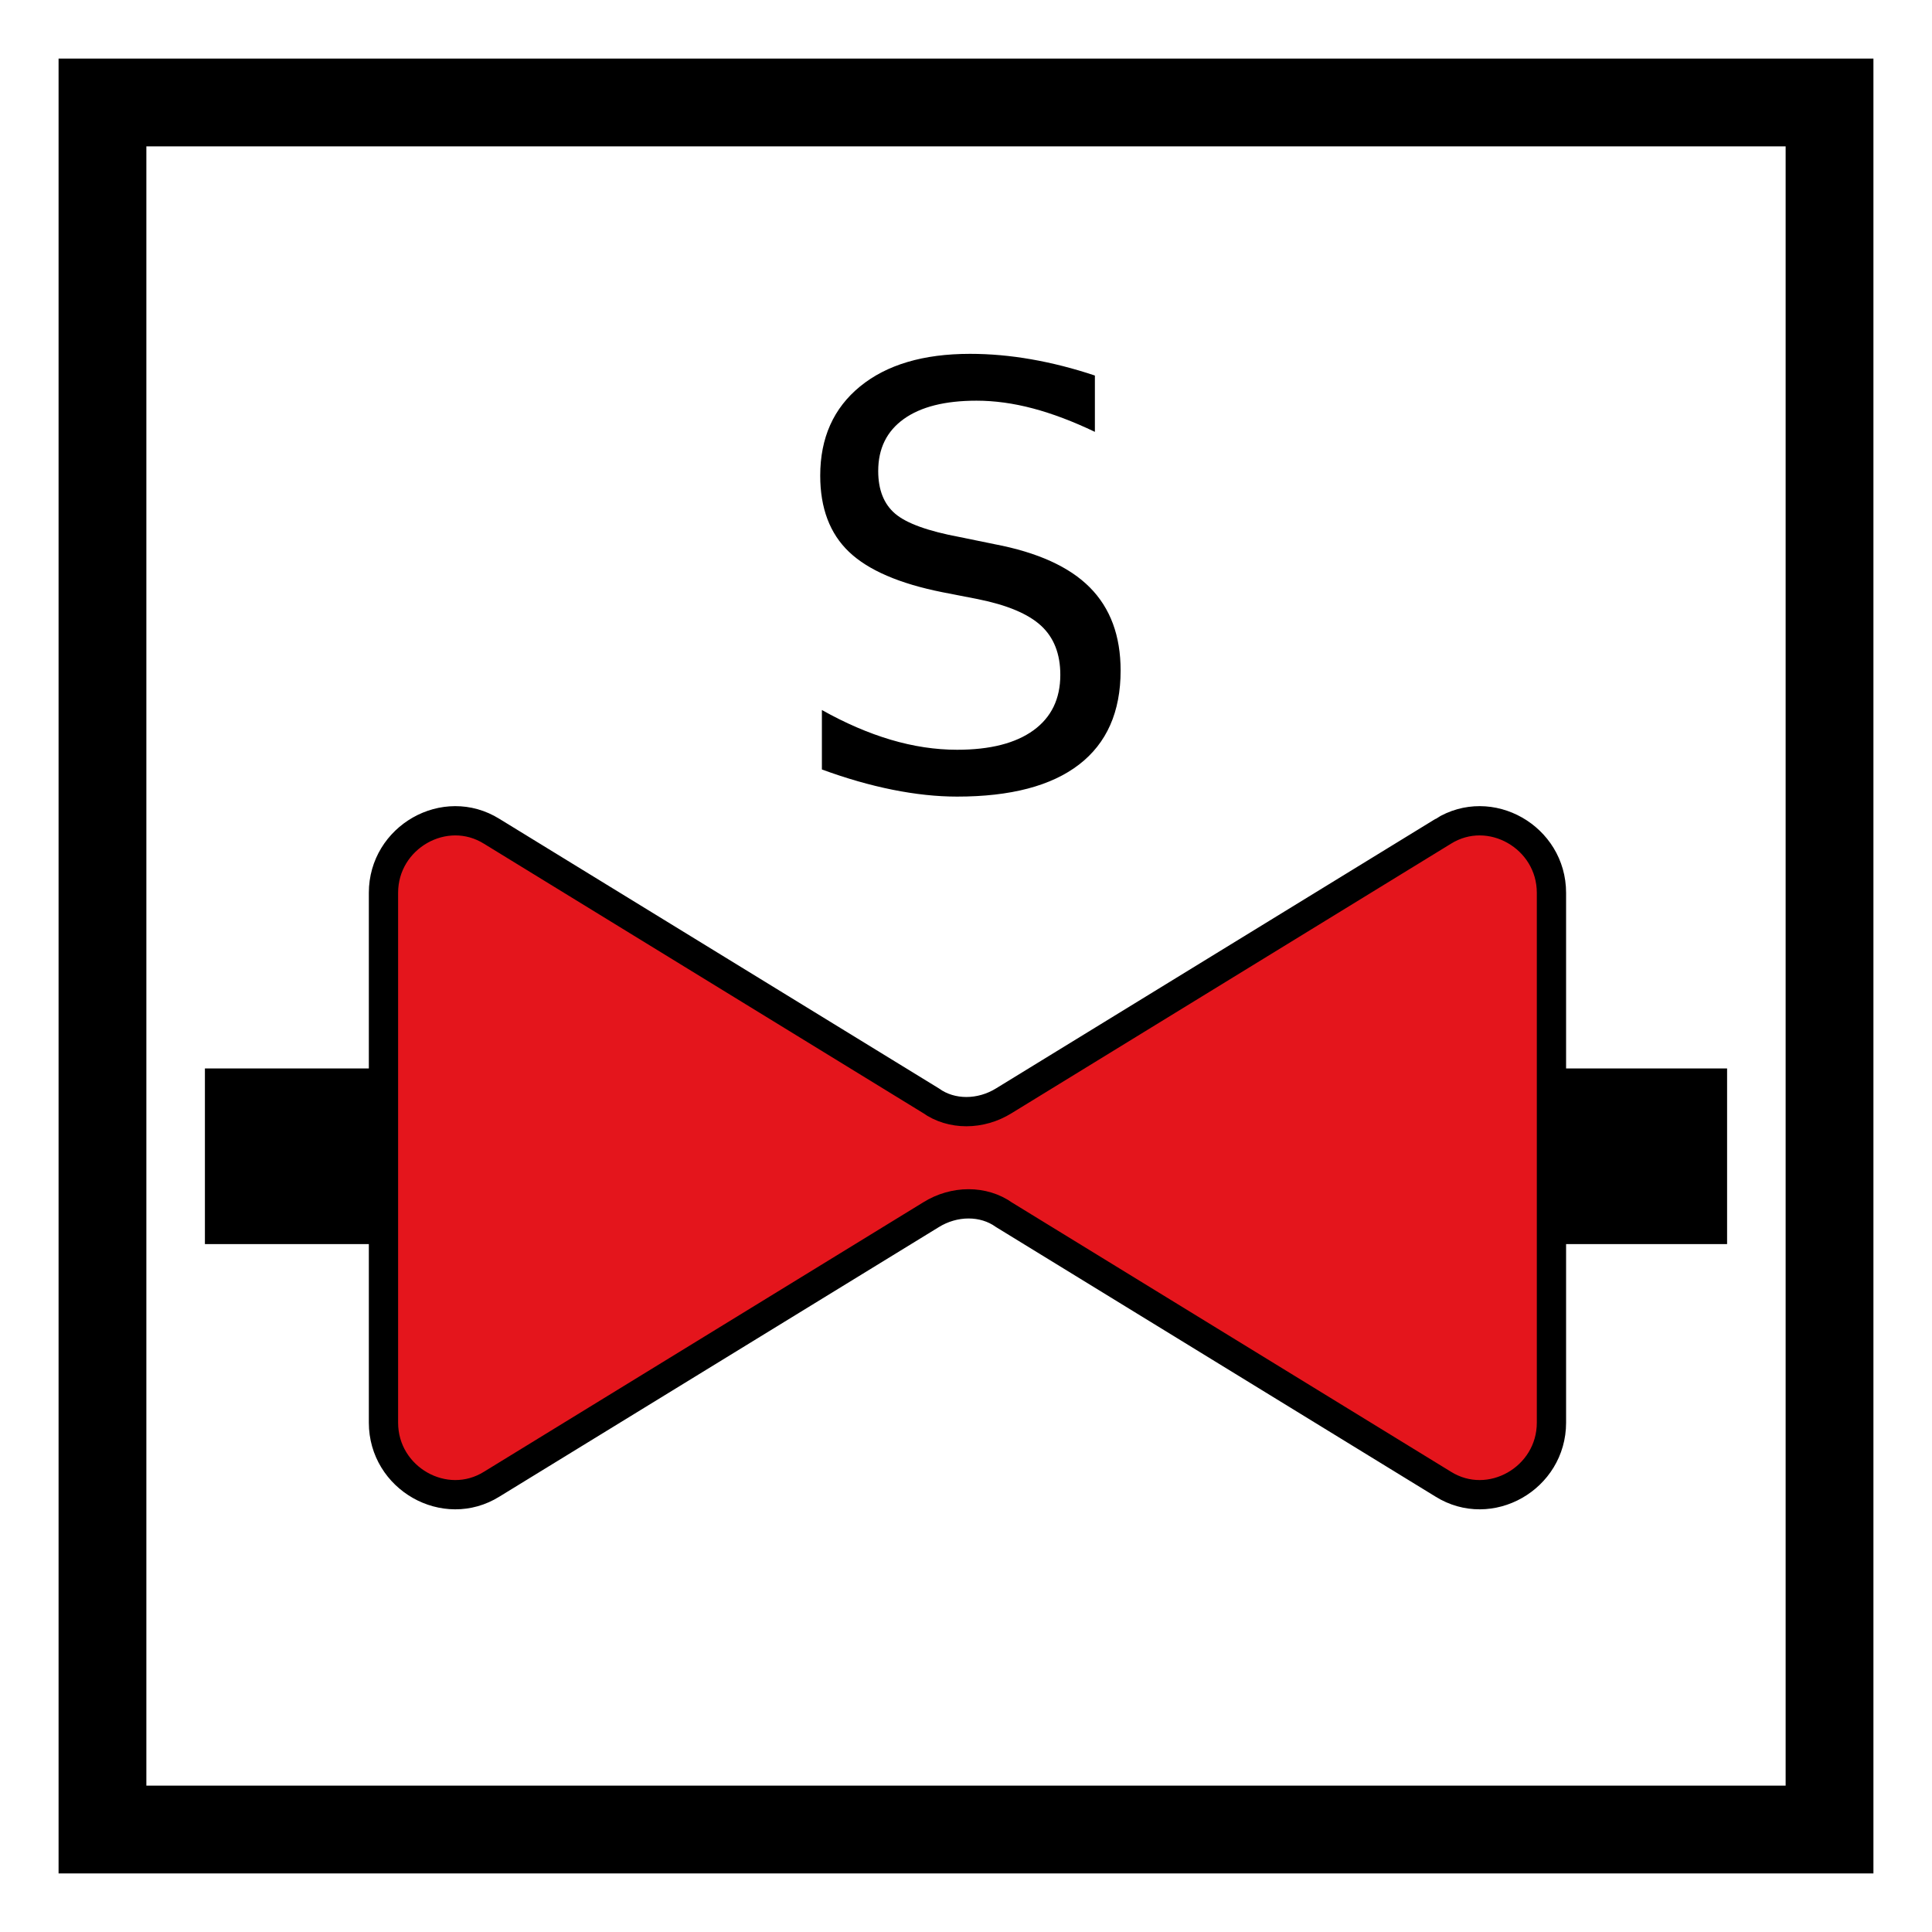 <?xml version="1.0" encoding="UTF-8" standalone="no"?>
<!-- Generator: Adobe Illustrator 29.4.0, SVG Export Plug-In . SVG Version: 9.03 Build 0)  -->

<svg
   version="1.1"
   id="Layer_1"
   x="0px"
   y="0px"
   viewBox="0 0 66 66"
   xml:space="preserve"
   sodipodi:docname="vvz011_a.svg"
   width="66"
   height="66"
   inkscape:version="1.3.2 (091e20e, 2023-11-25, custom)"
   xmlns:inkscape="http://www.inkscape.org/namespaces/inkscape"
   xmlns:sodipodi="http://sodipodi.sourceforge.net/DTD/sodipodi-0.dtd"
   xmlns="http://www.w3.org/2000/svg"
   xmlns:svg="http://www.w3.org/2000/svg"
   xmlns:c2pa="http://c2pa.org/manifest"><rect x="0" y="0" width="66" height="66" fill="#333333" stroke="none"/><defs
   id="defs4" /><sodipodi:namedview
   id="namedview4"
   pagecolor="#ffffff"
   bordercolor="#000000"
   borderopacity="0.25"
   inkscape:showpageshadow="2"
   inkscape:pageopacity="0.0"
   inkscape:pagecheckerboard="0"
   inkscape:deskcolor="#d1d1d1"
   inkscape:zoom="27.560606"
   inkscape:cx="32.981858"
   inkscape:cy="33"
   inkscape:window-width="3840"
   inkscape:window-height="2054"
   inkscape:window-x="2869"
   inkscape:window-y="-11"
   inkscape:window-maximized="1"
   inkscape:current-layer="Layer_1" />
<g
   id="g2">
	<rect
   x="3.5"
   y="3.5"
   style="fill:#ffffff"
   width="59"
   height="59"
   id="rect1" />
	<path
   d="M 61,5 V 61 H 5 V 5 H 61 M 64,2 H 2 v 62 h 62 z"
   id="path1" />
	<path
   style="fill:#ffffff"
   d="M 64,2 V 64 H 2 V 2 H 64 M 66,0 H 0 v 66 h 66 z"
   id="path2" />
</g>
<path
   style="clip-rule:evenodd;fill:#e4151c;fill-rule:evenodd;stroke:#000000;stroke-miterlimit:10"
   d="m 49.3,28.4 -15,9.2 c -0.8,0.5 -1.8,0.5 -2.5,0 l -15,-9.2 c -1.6,-1 -3.7,0.2 -3.7,2.1 v 18.1 c 0,1.9 2.1,3.1 3.7,2.1 l 15,-9.2 c 0.8,-0.5 1.8,-0.5 2.5,0 l 15,9.2 c 1.6,1 3.7,-0.2 3.7,-2.1 V 30.5 c 0,-1.9 -2.1,-3.1 -3.7,-2.1 z"
   id="path3" />
<line
   style="fill:none;stroke:#000000;stroke-width:6;stroke-miterlimit:10"
   x1="59"
   y1="39.5"
   x2="53"
   y2="39.5"
   id="line3" />
<line
   style="fill:none;stroke:#000000;stroke-width:6;stroke-miterlimit:10"
   x1="13"
   y1="39.5"
   x2="7"
   y2="39.5"
   id="line4" />
<g
   id="g4">
	<path
   d="m 37.403,12.829 v 1.924 c -0.749,-0.358 -1.455,-0.625 -2.119,-0.801 -0.664,-0.176 -1.305,-0.264 -1.924,-0.264 -1.074,0 -1.903,0.208 -2.485,0.625 -0.582,0.417 -0.874,1.009 -0.874,1.777 0,0.645 0.194,1.131 0.581,1.46 0.387,0.329 1.122,0.594 2.202,0.796 l 1.191,0.244 c 1.471,0.28 2.557,0.773 3.257,1.479 0.7,0.706 1.05,1.652 1.05,2.837 0,1.413 -0.474,2.484 -1.421,3.213 -0.947,0.729 -2.335,1.094 -4.165,1.094 -0.69,0 -1.424,-0.078 -2.202,-0.234 -0.778,-0.156 -1.583,-0.387 -2.417,-0.693 v -2.031 c 0.801,0.449 1.585,0.788 2.354,1.016 0.769,0.228 1.523,0.342 2.266,0.342 1.126,0 1.996,-0.221 2.607,-0.664 0.611,-0.443 0.918,-1.074 0.918,-1.895 0,-0.716 -0.22,-1.276 -0.659,-1.68 C 35.124,20.97 34.402,20.667 33.4,20.466 L 32.199,20.232 C 30.728,19.939 29.663,19.48 29.006,18.855 28.349,18.23 28.02,17.361 28.02,16.248 c 0,-1.289 0.454,-2.305 1.362,-3.047 0.908,-0.742 2.16,-1.113 3.755,-1.113 0.684,0 1.38,0.062 2.09,0.186 0.71,0.124 1.434,0.307 2.176,0.555 z"
   id="path4" />
</g>
</svg>
